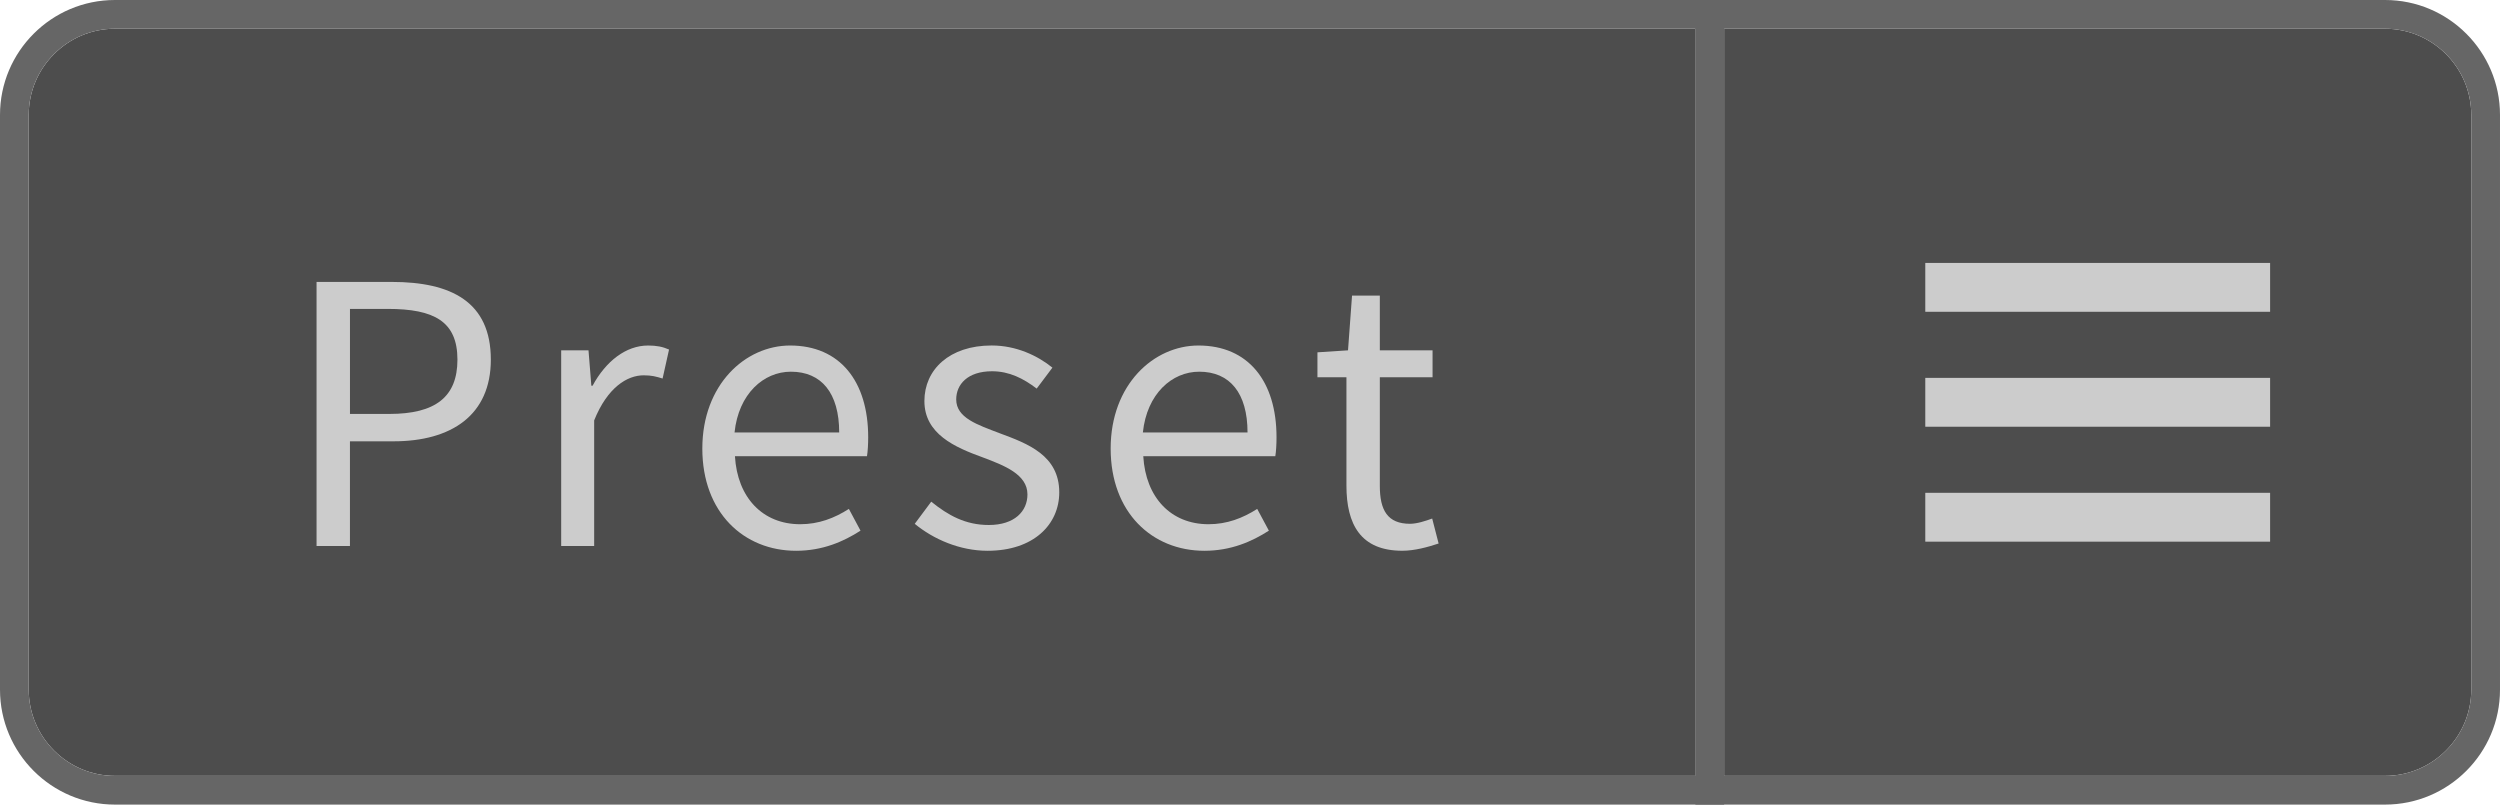 <?xml version="1.0" encoding="utf-8"?>
<!-- Generator: Adobe Illustrator 19.2.1, SVG Export Plug-In . SVG Version: 6.00 Build 0)  -->
<svg version="1.1" id="Layer_1" xmlns="http://www.w3.org/2000/svg" xmlns:xlink="http://www.w3.org/1999/xlink" x="0px" y="0px"
	 viewBox="0 0 87 28" enable-background="new 0 0 87 28" xml:space="preserve">
<g>
	<path fill="#4D4D4D" d="M59,27H4c-1.65,0-3-1.35-3-3V4c0-1.65,1.35-3,3-3h55V27z"/>
	<path fill="#666666" d="M59,1v26H4c-1.65,0-3-1.35-3-3V4c0-1.65,1.35-3,3-3H59 M60,0h-1H4
		C1.794,0,0,1.794,0,4v20c0,2.206,1.794,4,4,4h55h1v-1V1V0L60,0z"/>
</g>
<g>
	<path fill="#4D4D4D" d="M83,27H60V1h23c1.65,0,3,1.35,3,3v20C86,25.65,84.65,27,83,27z"/>
	<path fill="#666666" d="M83,1c1.65,0,3,1.35,3,3v20c0,1.65-1.35,3-3,3H60V1H83 M83,0H60h-1v1v26v1h1h23
		c2.206,0,4-1.794,4-4V4C87,1.794,85.206,0,83,0L83,0z"/>
</g>
<g>
	<path fill="#CCCCCC" d="M13.636,9.811c2.059,0,3.445,0.688,3.445,2.704
		c0,1.933-1.372,2.843-3.39,2.843h-1.513V19h-1.162V9.811H13.636z M15.919,12.515
		c0-1.331-0.812-1.765-2.424-1.765h-1.316v3.655h1.373
		C15.148,14.405,15.919,13.817,15.919,12.515z"/>
	<path fill="#CCCCCC" d="M20.48,12.192l0.099,1.232h0.042
		c0.462-0.854,1.162-1.4,1.933-1.4c0.294,0,0.504,0.042,0.729,0.14
		l-0.225,1.009c-0.224-0.069-0.378-0.112-0.658-0.112
		c-0.574,0-1.261,0.42-1.723,1.569V19h-1.148v-6.808H20.48z"/>
	<path fill="#CCCCCC" d="M24.441,15.61c0-2.228,1.499-3.586,3.054-3.586
		c1.737,0,2.718,1.247,2.718,3.193c0,0.238-0.014,0.49-0.042,0.659h-4.595
		c0.084,1.442,0.967,2.367,2.27,2.367c0.645,0,1.19-0.211,1.695-0.533
		l0.405,0.757c-0.588,0.378-1.316,0.7-2.24,0.7
		C25.885,19.168,24.441,17.838,24.441,15.61z M27.523,12.935
		c-0.952,0-1.821,0.771-1.961,2.115h3.642
		C29.204,13.678,28.588,12.935,27.523,12.935z"/>
	<path fill="#CCCCCC" d="M31.833,18.229l0.574-0.771c0.589,0.477,1.191,0.812,2.003,0.812
		c0.896,0,1.345-0.477,1.345-1.064c0-0.7-0.812-1.009-1.555-1.289
		c-0.966-0.35-2.031-0.812-2.031-1.961c0-1.092,0.869-1.933,2.34-1.933
		c0.854,0,1.597,0.351,2.115,0.771l-0.547,0.729
		c-0.462-0.351-0.952-0.603-1.555-0.603c-0.854,0-1.246,0.462-1.246,0.98
		c0,0.644,0.742,0.882,1.513,1.177c0.98,0.363,2.073,0.77,2.073,2.059
		c0,1.107-0.883,2.031-2.494,2.031C33.402,19.168,32.478,18.762,31.833,18.229z"/>
	<path fill="#CCCCCC" d="M38.651,15.61c0-2.228,1.499-3.586,3.054-3.586
		c1.737,0,2.718,1.247,2.718,3.193c0,0.238-0.014,0.49-0.042,0.659h-4.595
		c0.084,1.442,0.967,2.367,2.27,2.367c0.645,0,1.19-0.211,1.695-0.533
		l0.406,0.757c-0.589,0.378-1.317,0.7-2.242,0.7
		C40.095,19.168,38.651,17.838,38.651,15.61z M41.733,12.935
		c-0.952,0-1.821,0.771-1.961,2.115h3.642
		C43.414,13.678,42.798,12.935,41.733,12.935z"/>
	<path fill="#CCCCCC" d="M46.856,16.898v-3.768h-1.009v-0.869l1.064-0.069l0.14-1.905
		h0.967v1.905h1.835v0.938h-1.835v3.782c0,0.841,0.267,1.316,1.051,1.316
		c0.238,0,0.546-0.099,0.771-0.183l0.224,0.869
		c-0.378,0.126-0.84,0.252-1.261,0.252
		C47.347,19.168,46.856,18.244,46.856,16.898z"/>
</g>
<g>
	<line fill="none" stroke="#CCCCCC" stroke-width="1.7" stroke-miterlimit="10" x1="79" y1="14" x2="67" y2="14"/>
	<line fill="none" stroke="#CCCCCC" stroke-width="1.7" stroke-miterlimit="10" x1="79" y1="10" x2="67" y2="10"/>
	<line fill="none" stroke="#CCCCCC" stroke-width="1.7" stroke-miterlimit="10" x1="79" y1="18" x2="67" y2="18"/>
</g>
</svg>
